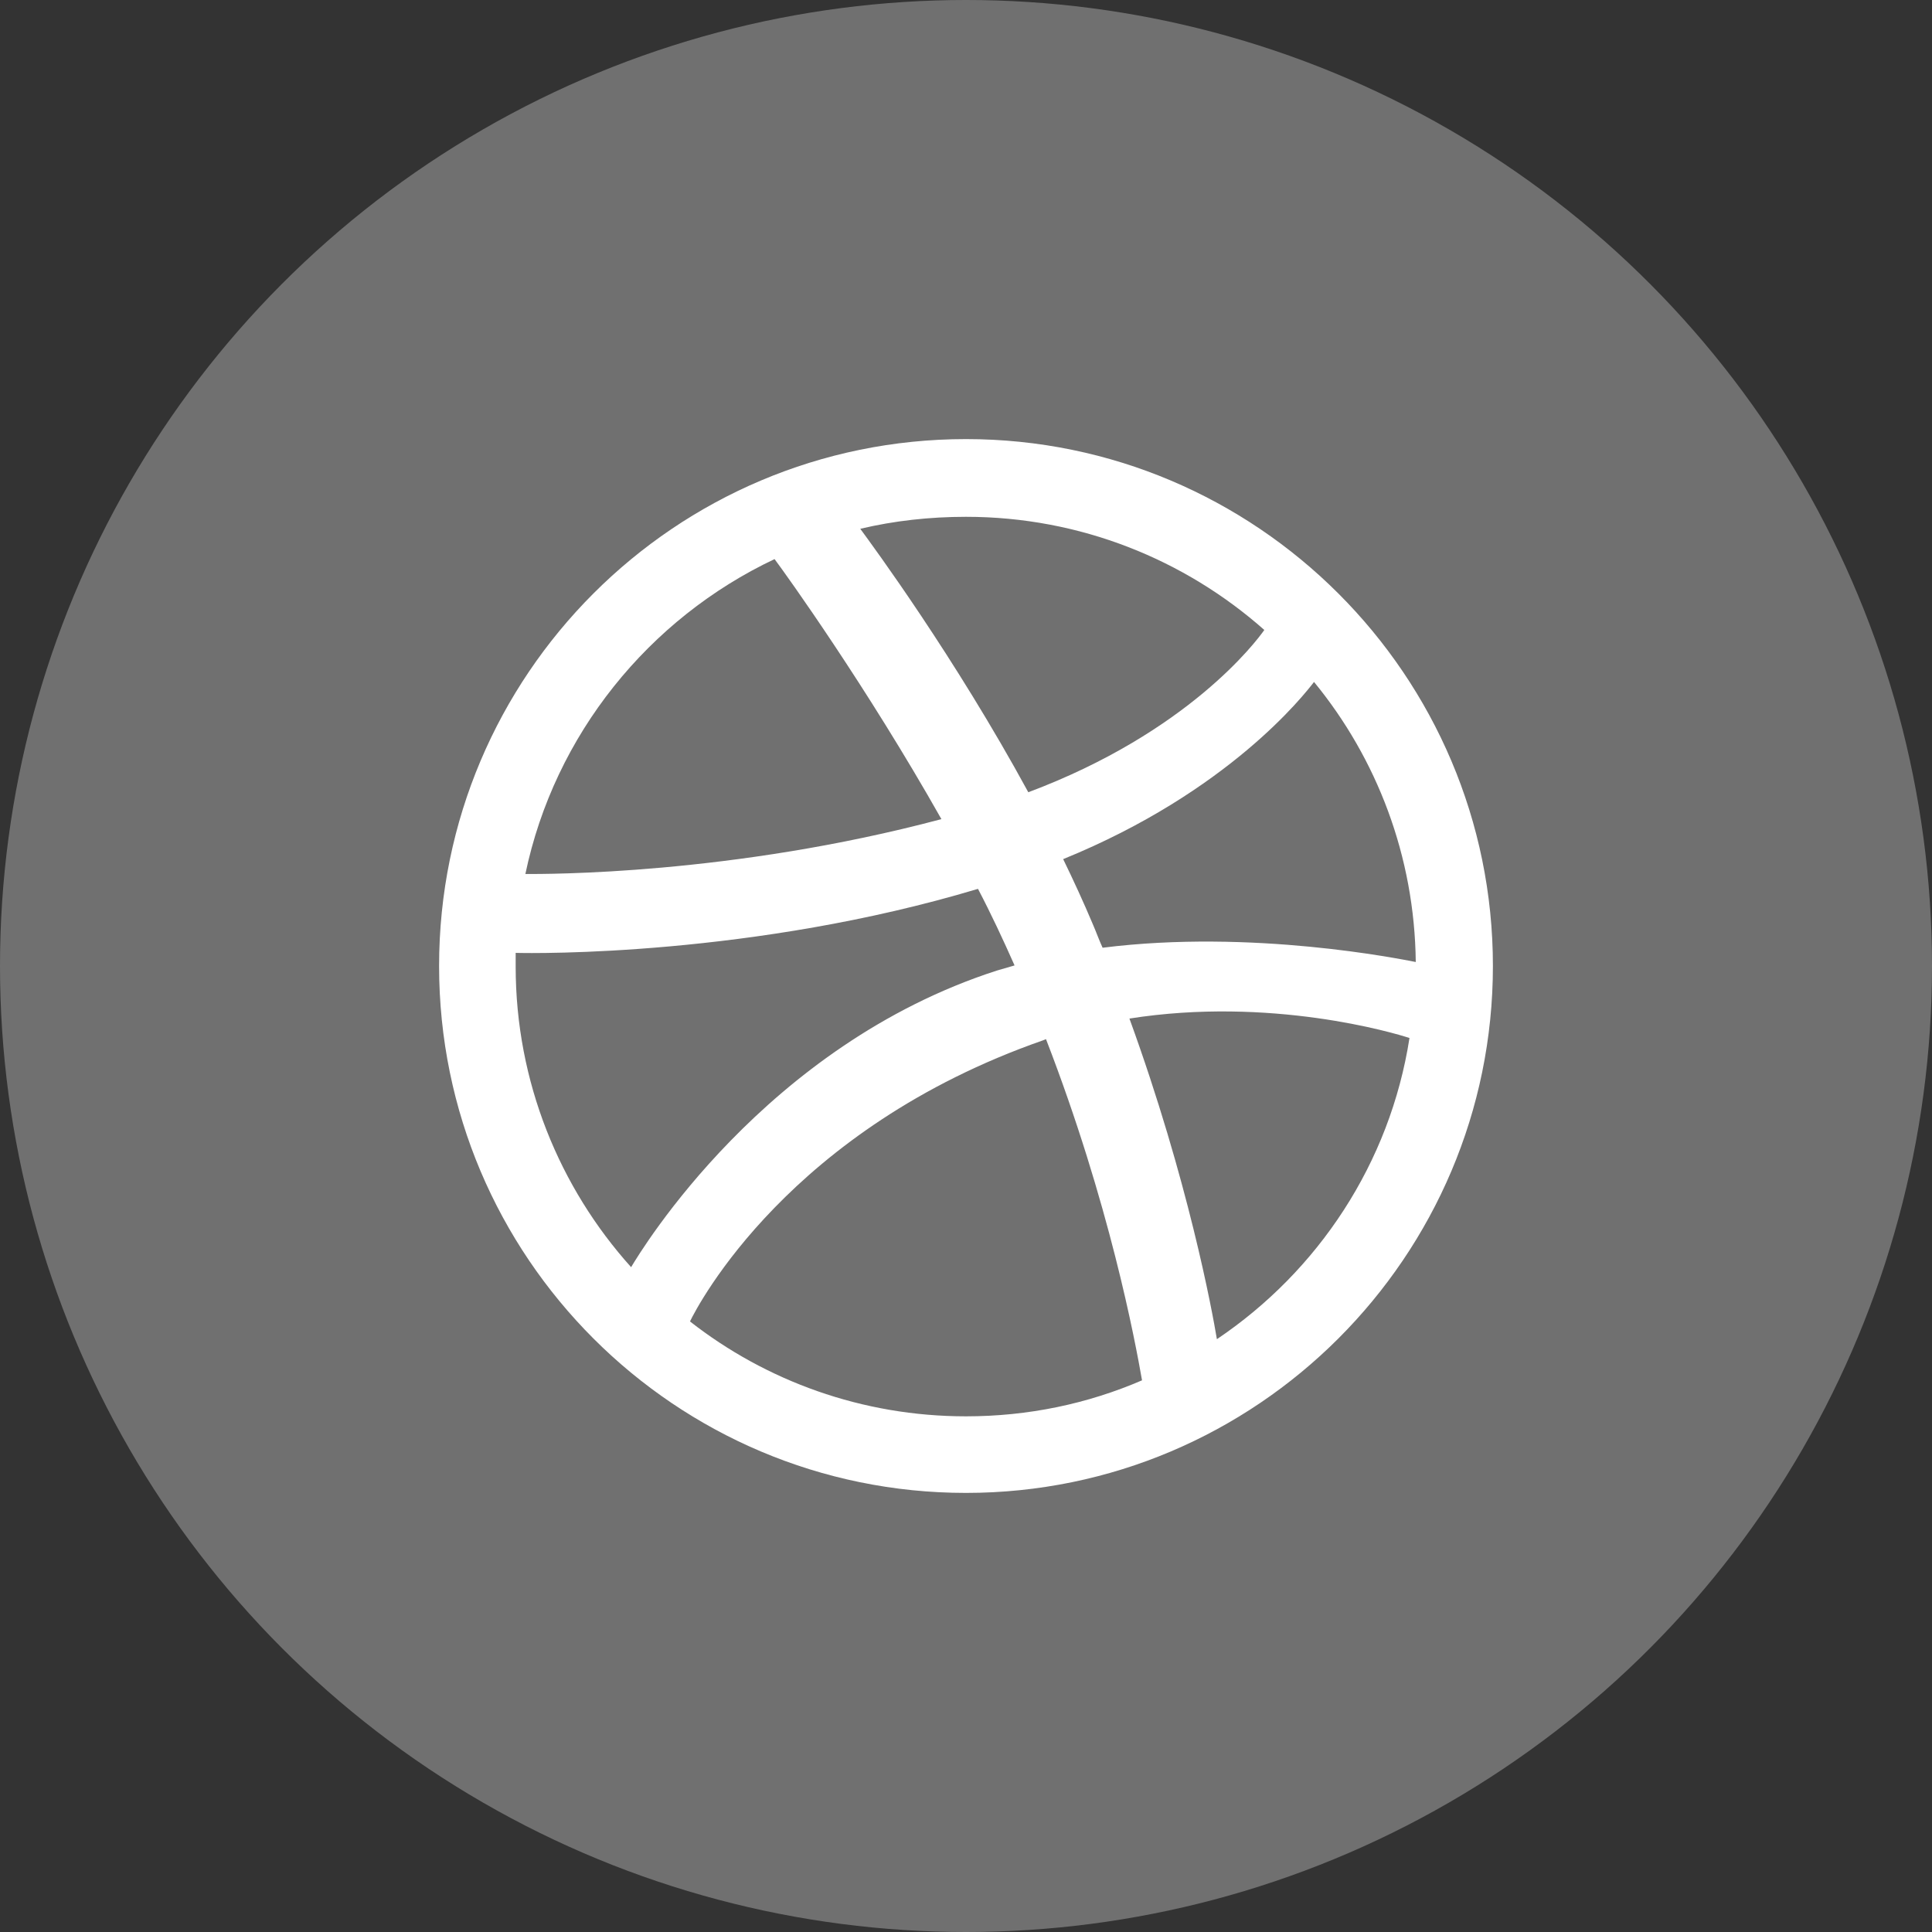 <svg width="44" height="44" viewBox="0 0 44 44" fill="none" xmlns="http://www.w3.org/2000/svg">
<rect x="0" y="0" width="44" height="44" fill="#333333" stroke="none"/>
<circle cx="22" cy="22" r="22" fill="white" fill-opacity="0.3"/>
<path fill-rule="evenodd" clip-rule="evenodd" d="M22 10C15.375 10 10 15.375 10 22C10 28.625 15.375 34 22 34C28.612 34 34 28.625 34 22C34 15.375 28.612 10 22 10ZM29.926 15.531C31.358 17.276 32.217 19.501 32.243 21.909C31.905 21.844 28.521 21.154 25.111 21.584C25.032 21.414 24.968 21.232 24.889 21.05C24.681 20.555 24.447 20.048 24.213 19.566C27.987 18.03 29.705 15.818 29.926 15.531ZM22 11.77C24.603 11.77 26.985 12.746 28.794 14.347C28.612 14.607 27.063 16.677 23.419 18.043C21.74 14.959 19.879 12.434 19.592 12.043C20.36 11.861 21.167 11.77 22 11.77ZM17.64 12.733C17.913 13.098 19.735 15.636 21.44 18.655C16.651 19.931 12.421 19.905 11.965 19.905C12.629 16.729 14.777 14.087 17.64 12.733ZM11.744 22.013C11.744 21.909 11.744 21.805 11.744 21.701C12.187 21.714 17.158 21.779 22.273 20.243C22.573 20.816 22.846 21.401 23.106 21.987C22.976 22.026 22.833 22.065 22.703 22.104C17.419 23.809 14.607 28.468 14.373 28.859C12.746 27.05 11.744 24.642 11.744 22.013ZM22 32.256C19.631 32.256 17.445 31.449 15.714 30.095C15.896 29.718 17.978 25.709 23.757 23.692C23.783 23.679 23.796 23.679 23.822 23.666C25.267 27.401 25.852 30.538 26.009 31.436C24.772 31.97 23.419 32.256 22 32.256ZM27.714 30.499C27.61 29.874 27.063 26.881 25.722 23.197C28.937 22.69 31.748 23.523 32.1 23.64C31.657 26.49 30.017 28.95 27.714 30.499Z" fill="white"/>
</svg>
